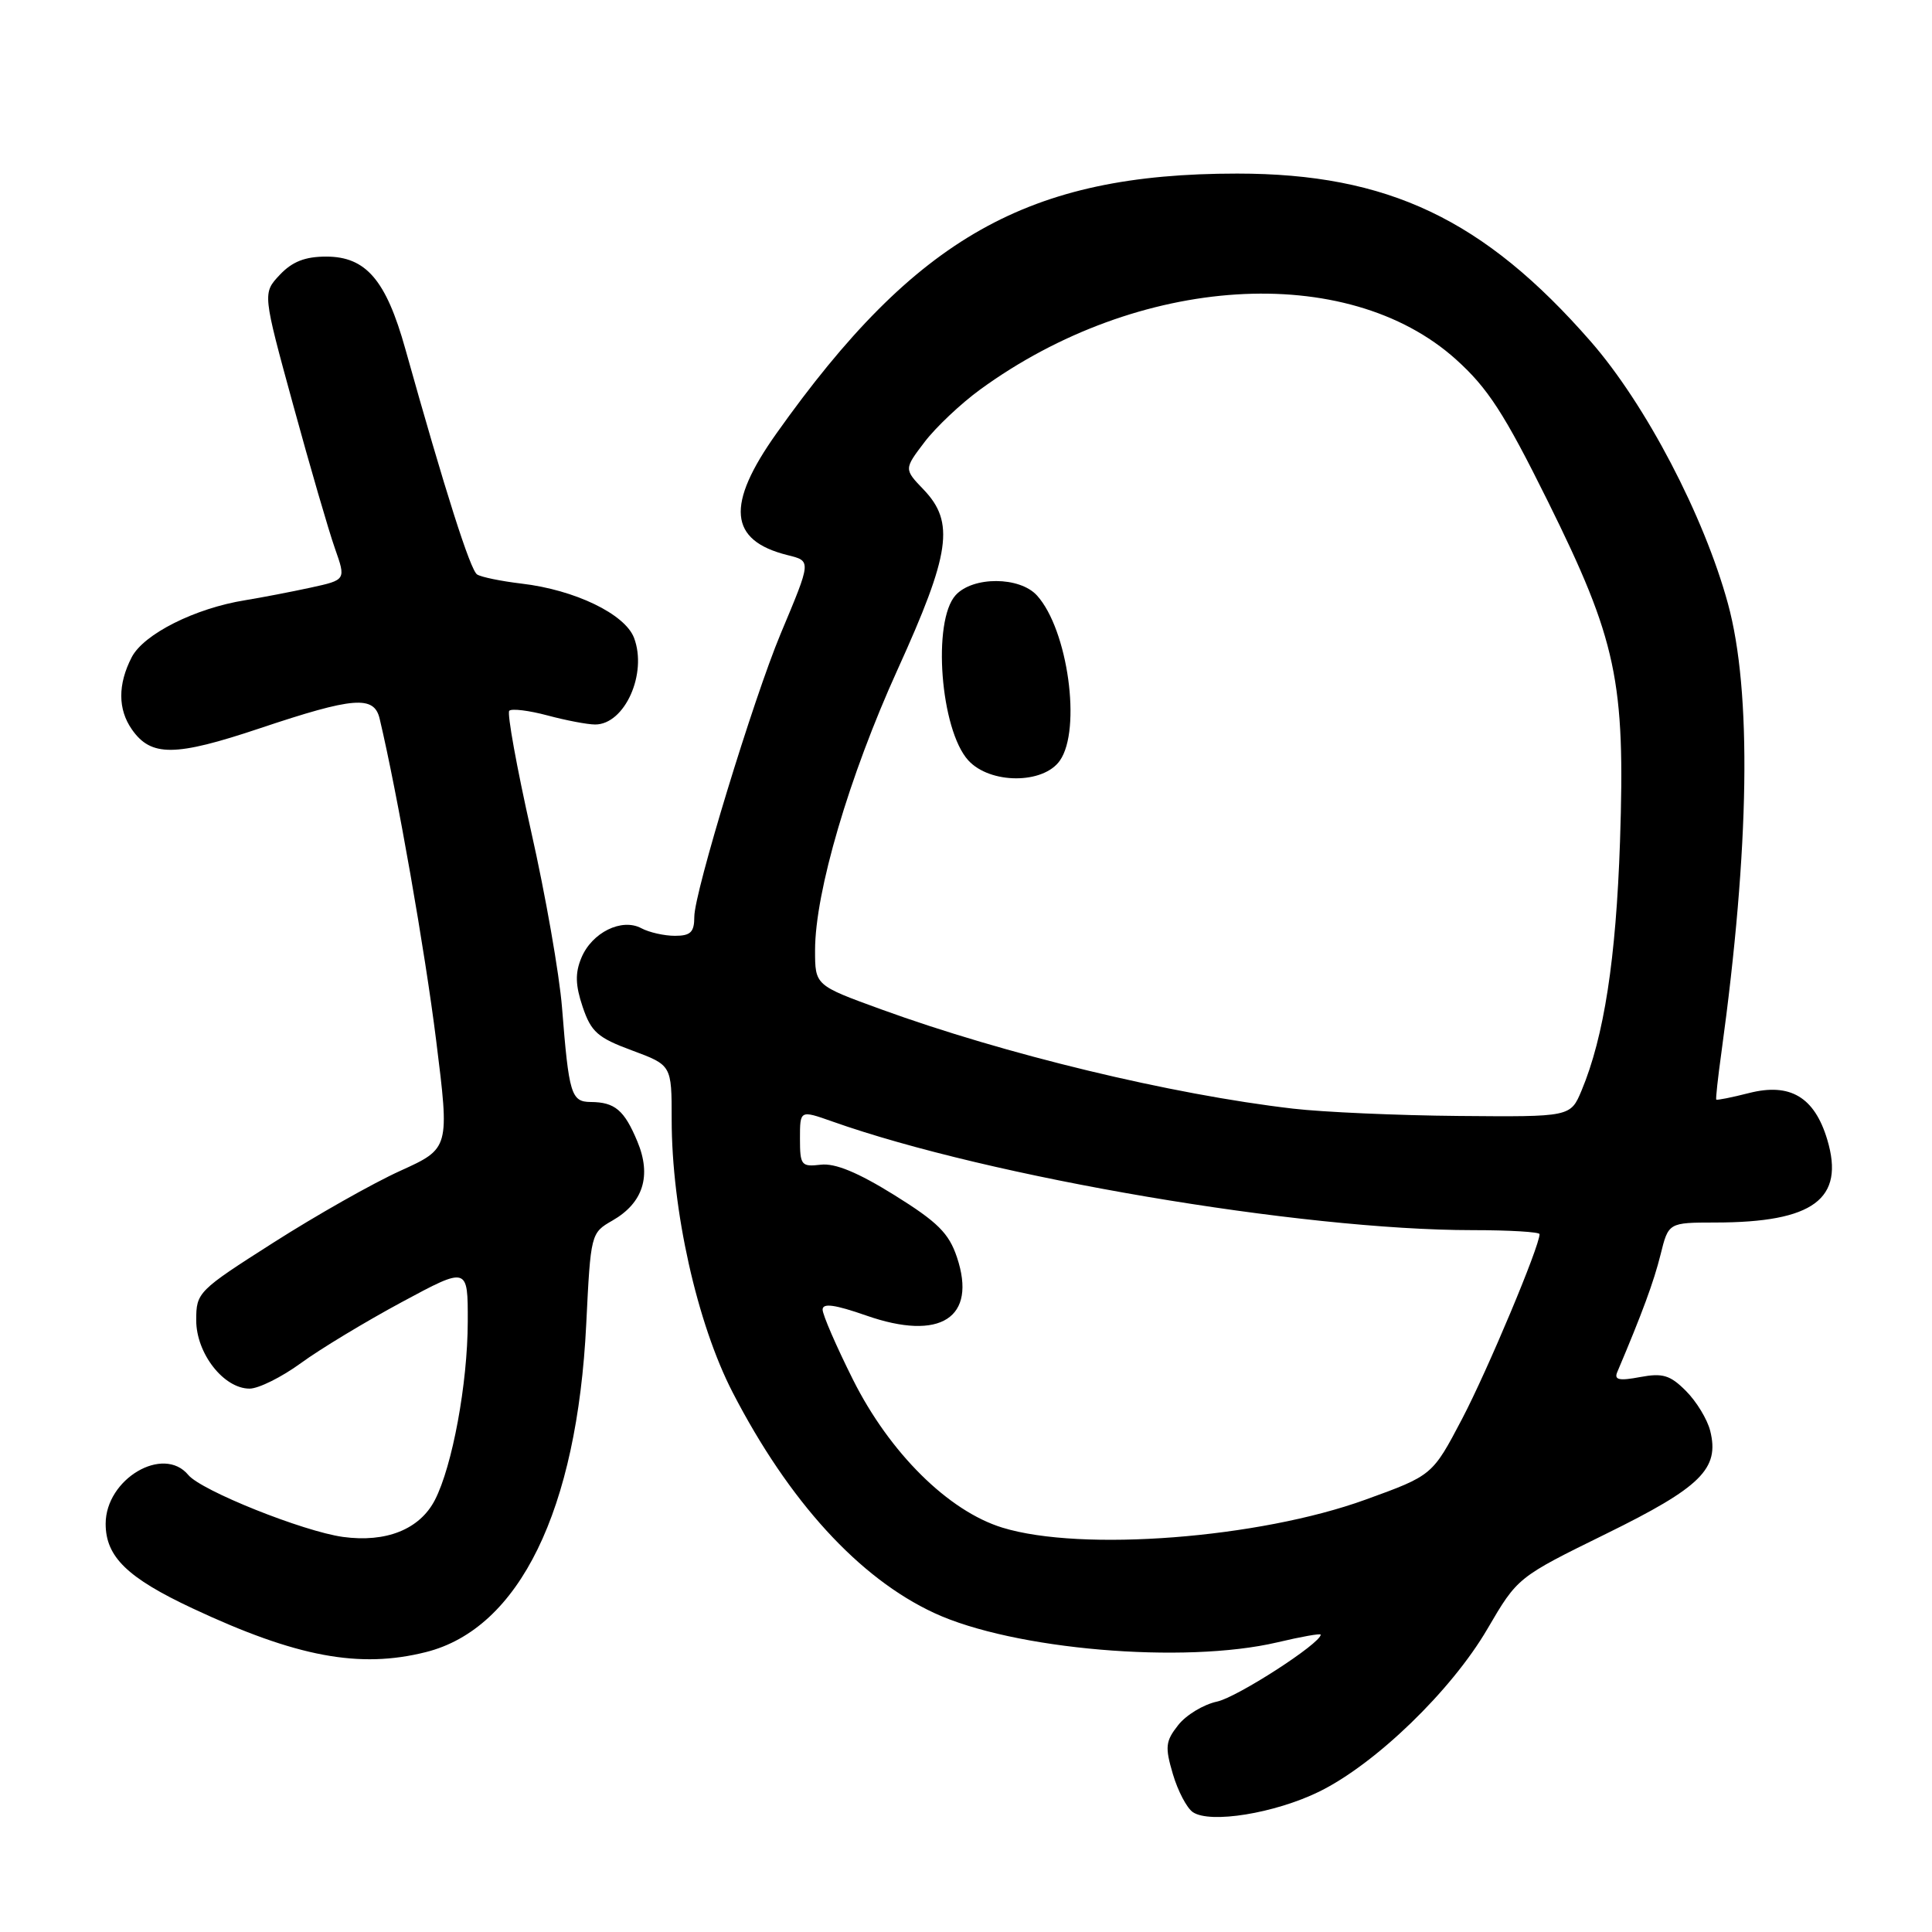 <?xml version="1.0" encoding="UTF-8" standalone="no"?>
<!DOCTYPE svg PUBLIC "-//W3C//DTD SVG 1.1//EN" "http://www.w3.org/Graphics/SVG/1.1/DTD/svg11.dtd" >
<svg xmlns="http://www.w3.org/2000/svg" xmlns:xlink="http://www.w3.org/1999/xlink" version="1.1" viewBox="0 0 256 256">
 <g >
 <path fill="currentColor"
d=" M 174.78 237.41 C 182.25 233.75 192.31 224.03 197.09 215.84 C 201.09 209.00 201.09 209.00 212.79 203.25 C 225.41 197.05 227.87 194.62 226.61 189.59 C 226.23 188.07 224.79 185.70 223.40 184.31 C 221.30 182.20 220.31 181.91 217.31 182.47 C 214.55 182.99 213.86 182.84 214.29 181.82 C 217.60 174.01 219.14 169.83 220.03 166.25 C 221.08 162.00 221.08 162.00 227.29 161.99 C 240.29 161.98 244.48 158.88 242.12 151.00 C 240.43 145.37 237.21 143.45 231.77 144.83 C 229.46 145.42 227.50 145.81 227.41 145.70 C 227.33 145.59 227.63 142.80 228.09 139.50 C 231.84 112.20 232.14 91.62 228.96 79.98 C 225.78 68.34 218.05 53.57 210.79 45.26 C 196.64 29.05 183.91 23.00 163.93 23.00 C 136.25 23.00 121.37 31.39 102.90 57.41 C 96.15 66.91 96.57 71.61 104.33 73.55 C 107.52 74.35 107.54 74.19 103.43 84.00 C 99.83 92.61 92.00 118.26 92.00 121.47 C 92.00 123.52 91.51 124.00 89.43 124.00 C 88.02 124.00 86.02 123.55 84.99 123.00 C 82.39 121.60 78.42 123.56 77.03 126.93 C 76.19 128.94 76.24 130.55 77.21 133.43 C 78.33 136.74 79.20 137.51 83.75 139.19 C 89.00 141.14 89.00 141.14 89.00 148.32 C 89.00 160.32 92.36 175.35 97.08 184.50 C 104.54 198.95 113.83 209.11 123.79 213.73 C 134.26 218.59 156.90 220.52 169.25 217.62 C 172.41 216.87 175.00 216.41 175.00 216.60 C 175.00 217.76 163.93 224.90 161.26 225.47 C 159.48 225.85 157.17 227.24 156.12 228.58 C 154.43 230.72 154.35 231.47 155.41 235.07 C 156.07 237.31 157.26 239.58 158.06 240.12 C 160.35 241.67 168.90 240.28 174.78 237.41 Z  M 56.44 218.91 C 68.81 215.80 76.47 200.11 77.68 175.44 C 78.27 163.46 78.29 163.37 81.15 161.73 C 85.23 159.39 86.36 155.80 84.45 151.24 C 82.72 147.09 81.47 146.04 78.27 146.02 C 75.68 146.00 75.38 145.00 74.47 133.50 C 74.12 129.10 72.28 118.58 70.37 110.13 C 68.47 101.68 67.17 94.50 67.48 94.18 C 67.80 93.86 70.08 94.14 72.55 94.80 C 75.01 95.46 77.85 96.00 78.86 96.00 C 82.78 96.00 85.81 89.25 84.01 84.51 C 82.80 81.36 76.19 78.16 69.10 77.33 C 66.41 77.01 63.76 76.47 63.22 76.12 C 62.32 75.55 59.00 65.13 53.70 46.21 C 51.15 37.10 48.49 34.00 43.22 34.00 C 40.42 34.00 38.72 34.67 37.07 36.42 C 34.79 38.85 34.79 38.85 38.85 53.67 C 41.08 61.83 43.57 70.38 44.38 72.67 C 45.85 76.84 45.85 76.84 41.18 77.86 C 38.60 78.42 34.70 79.17 32.50 79.53 C 25.83 80.60 19.04 84.02 17.45 87.09 C 15.60 90.68 15.61 93.99 17.48 96.66 C 20.02 100.29 23.18 100.27 34.41 96.51 C 46.89 92.33 49.58 92.12 50.31 95.25 C 52.66 105.18 56.31 125.98 57.79 137.84 C 59.58 152.17 59.58 152.17 53.04 155.14 C 49.44 156.77 41.89 161.04 36.25 164.64 C 26.22 171.03 26.00 171.25 26.00 174.94 C 26.00 179.33 29.64 184.00 33.07 184.00 C 34.26 184.00 37.32 182.48 39.87 180.62 C 42.41 178.76 48.44 175.12 53.25 172.53 C 62.00 167.82 62.00 167.82 61.98 175.16 C 61.96 183.34 59.94 194.28 57.62 198.77 C 55.61 202.65 51.16 204.43 45.44 203.65 C 40.17 202.92 26.67 197.52 24.95 195.44 C 21.64 191.45 14.00 195.97 14.00 201.91 C 14.00 206.28 16.87 209.07 25.52 213.12 C 39.26 219.56 47.63 221.13 56.44 218.91 Z  M 132.82 202.42 C 125.66 200.22 117.88 192.51 113.02 182.80 C 110.81 178.38 109.00 174.21 109.00 173.53 C 109.00 172.64 110.61 172.86 114.77 174.31 C 124.61 177.76 129.49 174.62 126.80 166.59 C 125.73 163.40 124.25 161.93 118.50 158.35 C 113.67 155.35 110.65 154.10 108.75 154.33 C 106.18 154.63 106.00 154.41 106.00 150.87 C 106.00 147.09 106.00 147.09 110.25 148.59 C 131.16 156.00 172.39 163.00 195.11 163.00 C 200.00 163.00 204.00 163.24 204.00 163.53 C 204.00 165.15 197.11 181.57 193.74 188.00 C 189.80 195.50 189.80 195.50 180.94 198.71 C 166.83 203.83 143.30 205.65 132.82 202.42 Z  M 171.33 146.90 C 155.21 145.03 133.09 139.69 116.75 133.74 C 108.00 130.56 108.00 130.56 108.00 125.91 C 108.00 118.20 112.51 102.87 118.93 88.73 C 125.93 73.32 126.53 69.21 122.39 64.88 C 119.78 62.16 119.78 62.16 122.51 58.57 C 124.01 56.60 127.33 53.47 129.87 51.62 C 150.82 36.35 178.45 34.61 192.93 47.63 C 197.14 51.42 199.32 54.77 205.07 66.37 C 214.23 84.87 215.37 90.20 214.66 111.50 C 214.13 127.08 212.55 137.35 209.57 144.49 C 208.10 148.00 208.10 148.00 193.30 147.87 C 185.16 147.80 175.27 147.36 171.33 146.90 Z  M 140.44 100.78 C 143.33 96.65 141.50 83.42 137.41 78.91 C 135.12 76.37 128.90 76.35 126.62 78.87 C 123.51 82.31 124.61 96.69 128.30 100.75 C 131.18 103.91 138.24 103.93 140.44 100.78 Z "/>
</g>
</svg>